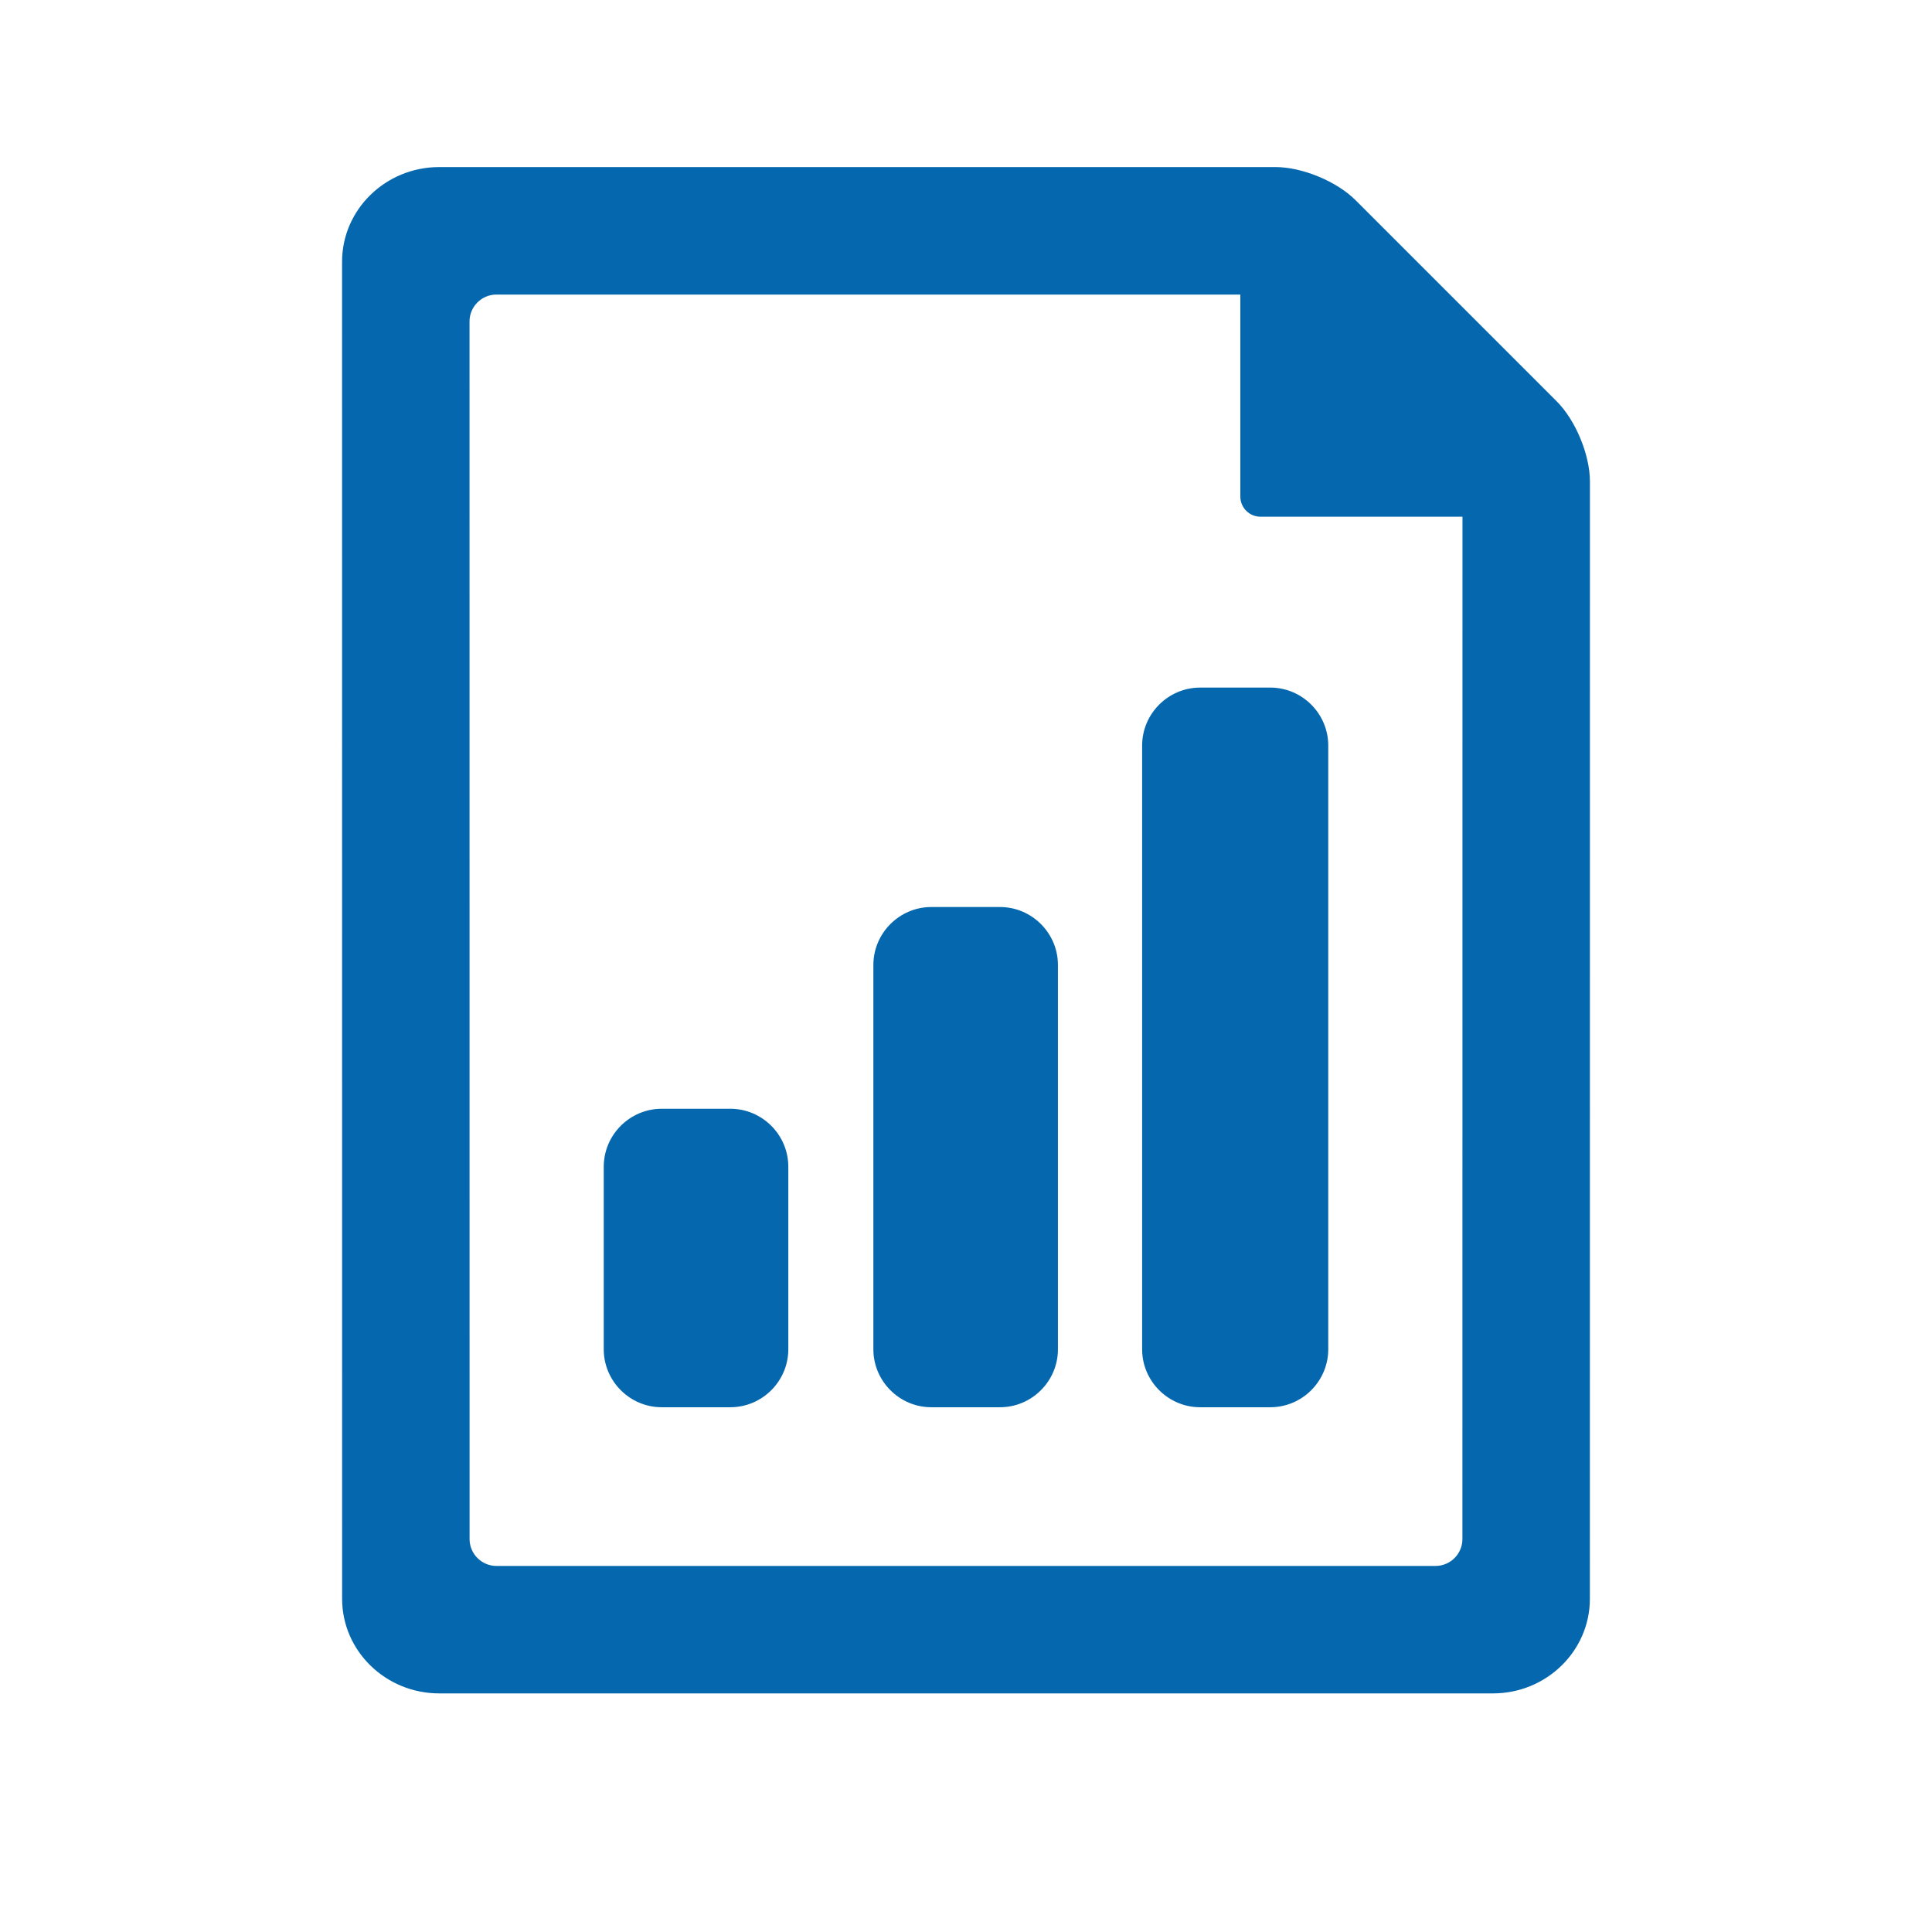 <svg xmlns="http://www.w3.org/2000/svg" viewBox="0 0 36 36" enable-background="new 0 0 36 36"><path d="M21.282 13.892c0-.594.487-1.08 1.081-1.08h1.307c.594 0 1.08.486 1.08 1.08v11.25c0 .594-.486 1.08-1.08 1.08h-1.307c-.594 0-1.081-.486-1.081-1.08v-11.25zm-5.008 11.25c0 .594.486 1.08 1.08 1.08h1.279c.594 0 1.08-.486 1.08-1.08v-7.161c0-.594-.486-1.08-1.08-1.08h-1.279c-.594 0-1.08.486-1.08 1.08v7.161zm-5.024 0c0 .594.486 1.08 1.081 1.08h1.277c.595 0 1.081-.486 1.081-1.08v-3.402c0-.594-.486-1.08-1.081-1.08h-1.277c-.595 0-1.081.486-1.081 1.08v3.402zm18.376-16.169l-.001 20.819c0 .972-.81 1.762-1.806 1.762h-19.635c-.998 0-1.809-.791-1.809-1.762l-.001-24.916c0-.972.812-1.763 1.81-1.763h15.583c.499 0 1.141.266 1.494.619l3.746 3.746c.353.354.619.996.619 1.495zm-2.375.655h-3.764c-.207 0-.375-.168-.375-.375v-3.764h-13.863c-.275 0-.5.225-.5.5l.001 22.69c0 .275.225.5.5.5h17.5c.275 0 .5-.225.5-.5l.001-19.051z" fill="#0568ae"/></svg>